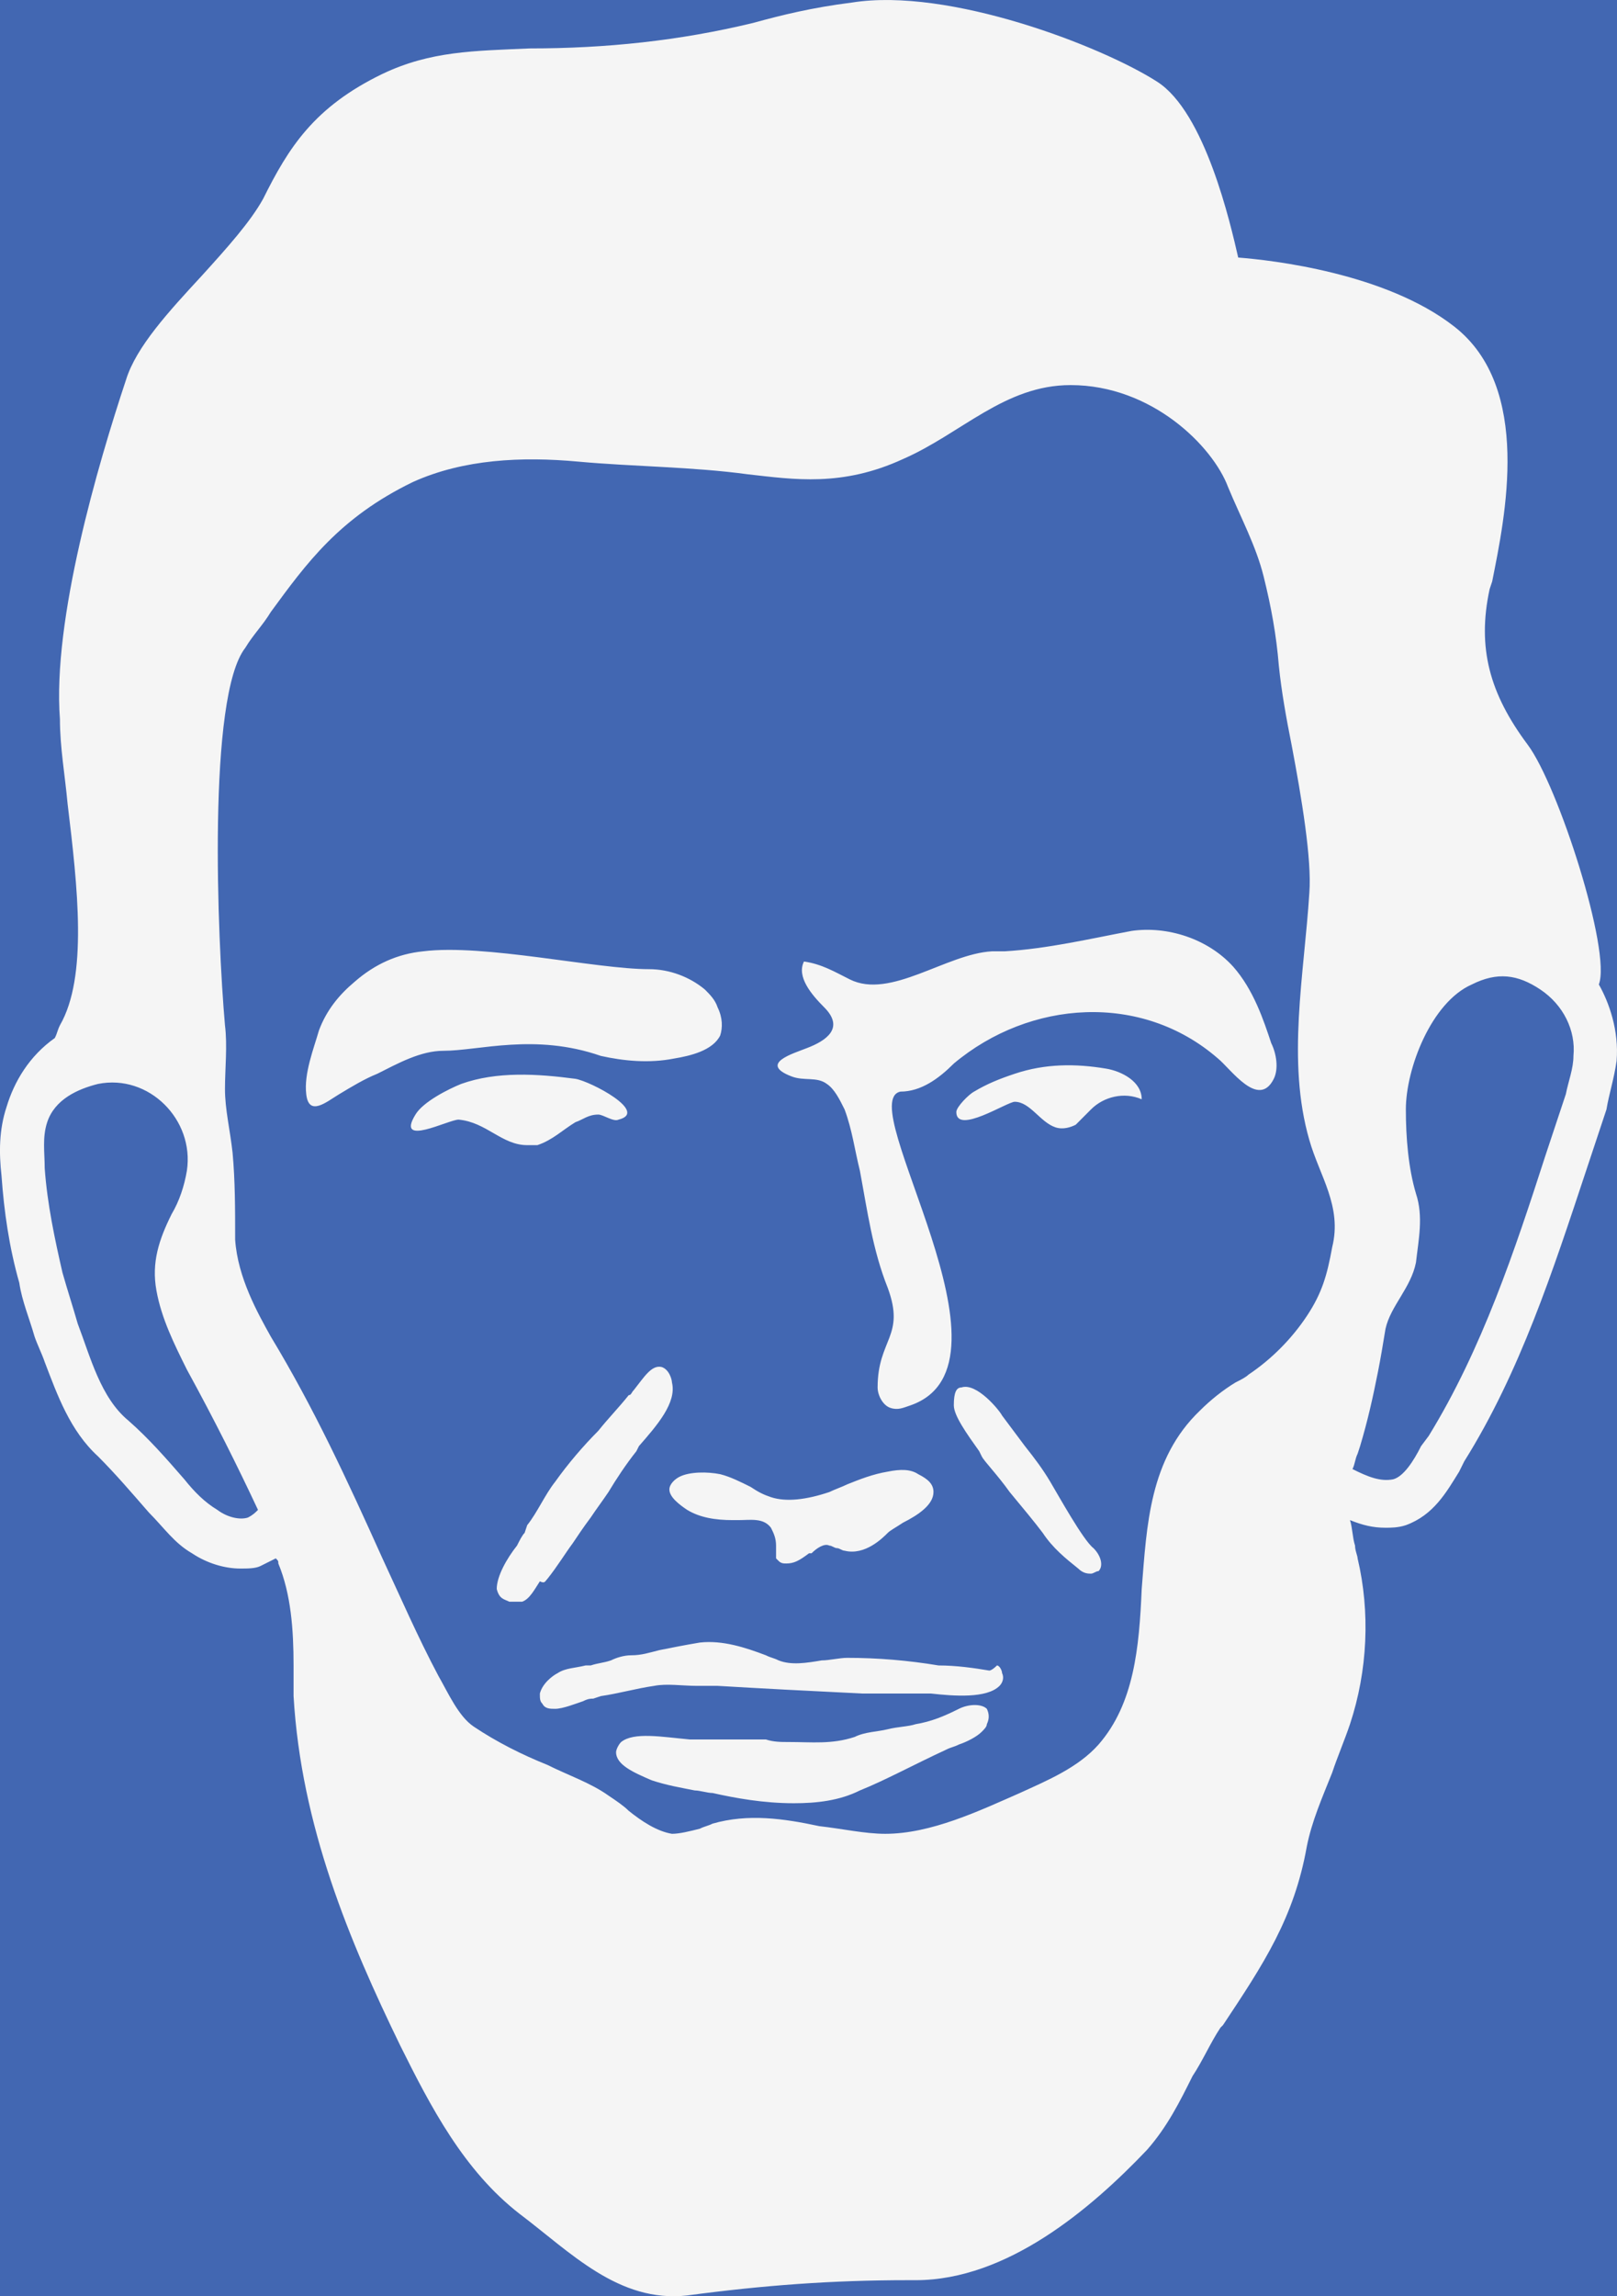 <svg width="31" height="44" viewBox="0 0 31 44" fill="none" xmlns="http://www.w3.org/2000/svg">
<rect width="31" height="44" fill="#E5E5E5"/>
<g id="Abe" clip-path="url(#clip0_0_1)">
<path id="Background" fill-rule="evenodd" clip-rule="evenodd" d="M-116 -85C-116 -90.523 -111.523 -95 -106 -95H137C142.523 -95 147 -90.523 147 -85V265C147 270.523 142.523 275 137 275H-106C-111.523 275 -116 270.523 -116 265L-116 -85Z" fill="#4267B2"/>
<path id="Vector" d="M8.5 20.135C8.062 20.135 7.624 20.379 7.234 20.575C6.991 20.672 6.748 20.819 6.504 20.966C6.261 21.112 5.92 21.406 5.871 20.966C5.823 20.575 6.017 20.086 6.115 19.744C6.261 19.353 6.504 19.06 6.796 18.815C7.186 18.473 7.624 18.278 8.111 18.229C9.279 18.082 11.421 18.571 12.444 18.571C12.833 18.571 13.223 18.718 13.515 18.962C13.612 19.06 13.71 19.157 13.758 19.304C13.855 19.5 13.855 19.695 13.807 19.842C13.661 20.135 13.223 20.233 12.931 20.282C12.444 20.379 11.957 20.33 11.519 20.233C10.253 19.793 9.182 20.135 8.5 20.135ZM10.302 21.943C10.594 21.846 10.788 21.65 11.032 21.503C11.178 21.454 11.275 21.357 11.47 21.357C11.567 21.357 11.762 21.503 11.859 21.454C12.444 21.308 11.324 20.721 11.032 20.672C10.302 20.575 9.523 20.526 8.841 20.77C8.598 20.868 8.111 21.112 7.965 21.357C7.575 21.992 8.598 21.454 8.792 21.454C9.328 21.503 9.62 21.943 10.107 21.943C10.155 21.943 10.253 21.943 10.302 21.943ZM21.207 20.477C20.623 20.379 20.038 20.379 19.454 20.575C19.162 20.672 18.919 20.77 18.675 20.917C18.578 20.966 18.334 21.21 18.334 21.308C18.334 21.748 19.308 21.112 19.454 21.112C19.746 21.112 19.941 21.503 20.233 21.601C20.379 21.65 20.525 21.601 20.623 21.552C20.72 21.454 20.817 21.357 20.915 21.259C21.158 21.015 21.548 20.917 21.888 21.064C21.888 20.721 21.499 20.526 21.207 20.477ZM23.641 18.522C23.154 17.984 22.375 17.74 21.694 17.838C20.915 17.984 20.087 18.18 19.259 18.229C19.162 18.229 19.113 18.229 19.016 18.229C18.14 18.278 17.069 19.157 16.29 18.766C15.998 18.62 15.754 18.473 15.413 18.424C15.267 18.718 15.559 19.06 15.803 19.304C16.192 19.695 15.852 19.939 15.462 20.086C15.219 20.184 14.537 20.379 15.17 20.624C15.413 20.721 15.657 20.624 15.852 20.77C15.998 20.868 16.095 21.064 16.192 21.259C16.338 21.65 16.387 22.041 16.485 22.432C16.631 23.214 16.728 23.947 17.02 24.68C17.361 25.609 16.825 25.658 16.825 26.586C16.825 26.733 16.923 26.928 17.069 26.977C17.215 27.026 17.312 26.977 17.458 26.928C19.698 26.146 16.338 21.112 17.263 20.917C17.653 20.917 17.994 20.672 18.286 20.379C19.746 19.157 21.888 19.011 23.349 20.282C23.592 20.477 24.128 21.259 24.42 20.672C24.517 20.477 24.469 20.184 24.371 19.988C24.225 19.548 24.031 18.962 23.641 18.522ZM13.028 28.297C12.931 28.346 12.833 28.443 12.833 28.541C12.833 28.688 13.028 28.834 13.174 28.932C13.417 29.079 13.71 29.128 14.05 29.128H14.148C14.391 29.128 14.634 29.079 14.78 29.274C14.829 29.372 14.878 29.47 14.878 29.616C14.878 29.665 14.878 29.763 14.878 29.812V29.861L14.927 29.91C14.975 29.959 15.024 29.959 15.073 29.959C15.219 29.959 15.316 29.91 15.511 29.763H15.559C15.657 29.665 15.803 29.567 15.9 29.616C15.949 29.616 15.998 29.665 16.046 29.665C16.095 29.665 16.144 29.714 16.192 29.714C16.582 29.812 16.923 29.47 17.02 29.372C17.069 29.323 17.166 29.274 17.312 29.177C17.604 29.03 17.896 28.834 17.896 28.59C17.896 28.443 17.799 28.346 17.604 28.248C17.458 28.15 17.263 28.15 17.02 28.199C16.728 28.248 16.485 28.346 16.241 28.443C16.144 28.492 15.998 28.541 15.9 28.59C15.462 28.737 15.073 28.785 14.78 28.688C14.634 28.639 14.537 28.59 14.391 28.492C14.196 28.395 14.002 28.297 13.807 28.248C13.563 28.199 13.223 28.199 13.028 28.297ZM10.496 30.252C10.691 30.007 10.837 29.763 10.983 29.567C11.081 29.421 11.178 29.274 11.324 29.079C11.421 28.932 11.567 28.737 11.665 28.59C11.811 28.346 12.005 28.052 12.2 27.808L12.249 27.71C12.59 27.319 12.979 26.88 12.882 26.488C12.882 26.44 12.833 26.244 12.687 26.195C12.492 26.146 12.346 26.391 12.152 26.635C12.103 26.684 12.103 26.733 12.054 26.733C11.859 26.977 11.665 27.173 11.47 27.417C11.178 27.71 10.886 28.052 10.642 28.395C10.448 28.639 10.302 28.981 10.107 29.225L10.058 29.372C10.009 29.421 9.961 29.519 9.912 29.616C9.717 29.861 9.523 30.203 9.523 30.447C9.571 30.643 9.669 30.643 9.766 30.692H9.815C9.815 30.692 9.863 30.692 9.912 30.692H9.961H10.009C10.155 30.643 10.253 30.447 10.35 30.301C10.448 30.349 10.448 30.301 10.496 30.252ZM20.136 28.395C19.99 28.15 19.844 27.955 19.649 27.71C19.503 27.515 19.357 27.319 19.211 27.124C19.162 27.026 18.724 26.488 18.432 26.586C18.334 26.586 18.286 26.684 18.286 26.928C18.286 27.124 18.529 27.466 18.773 27.808L18.821 27.906C18.87 28.004 19.113 28.248 19.357 28.59C19.6 28.883 19.844 29.177 19.99 29.372C20.184 29.665 20.428 29.861 20.671 30.056C20.769 30.154 20.866 30.154 20.915 30.154C20.963 30.154 21.012 30.105 21.061 30.105C21.158 30.007 21.11 29.812 20.963 29.665C20.769 29.519 20.282 28.639 20.136 28.395ZM18.383 32.744C18.091 32.891 17.848 32.989 17.555 33.038C17.41 33.086 17.215 33.086 17.02 33.135C16.825 33.184 16.582 33.184 16.387 33.282C15.949 33.428 15.559 33.38 15.121 33.38C14.975 33.38 14.829 33.38 14.683 33.331C14.537 33.331 14.342 33.331 14.196 33.331C13.953 33.331 13.661 33.331 13.417 33.331C13.369 33.331 13.32 33.331 13.223 33.331C12.687 33.282 12.152 33.184 11.908 33.38C11.859 33.428 11.811 33.526 11.811 33.575C11.811 33.819 12.152 33.966 12.492 34.113C12.784 34.211 13.077 34.259 13.32 34.308C13.417 34.308 13.563 34.357 13.661 34.357C14.099 34.455 14.634 34.553 15.219 34.553C15.657 34.553 16.095 34.504 16.485 34.308C16.971 34.113 17.507 33.819 18.14 33.526C18.237 33.477 18.286 33.477 18.383 33.428C18.529 33.38 18.724 33.282 18.821 33.184C18.87 33.135 18.919 33.086 18.919 33.038C18.967 32.94 18.967 32.842 18.919 32.744C18.821 32.647 18.578 32.647 18.383 32.744ZM18.967 32.011C18.675 31.962 18.334 31.913 17.994 31.913C17.41 31.816 16.825 31.767 16.241 31.767C16.095 31.767 15.9 31.816 15.754 31.816C15.462 31.865 15.17 31.913 14.927 31.816C14.829 31.767 14.78 31.767 14.683 31.718C14.294 31.571 13.855 31.425 13.417 31.474C13.125 31.523 12.882 31.571 12.638 31.62C12.444 31.669 12.298 31.718 12.103 31.718C11.957 31.718 11.811 31.767 11.713 31.816C11.567 31.865 11.47 31.865 11.324 31.913H11.226C11.032 31.962 10.837 31.962 10.691 32.06C10.594 32.109 10.399 32.256 10.35 32.451C10.35 32.549 10.35 32.598 10.399 32.647C10.448 32.744 10.545 32.744 10.642 32.744C10.788 32.744 11.032 32.647 11.178 32.598C11.275 32.549 11.324 32.549 11.373 32.549L11.519 32.5C11.859 32.451 12.2 32.353 12.541 32.304C12.784 32.256 13.077 32.304 13.369 32.304C13.515 32.304 13.612 32.304 13.758 32.304C14.586 32.353 15.511 32.402 16.533 32.451C16.728 32.451 16.923 32.451 17.117 32.451C17.215 32.451 17.361 32.451 17.458 32.451C17.507 32.451 17.604 32.451 17.653 32.451C17.702 32.451 17.799 32.451 17.848 32.451C18.286 32.5 18.919 32.549 19.162 32.304C19.211 32.256 19.259 32.158 19.211 32.06C19.211 32.011 19.162 31.913 19.113 31.913C19.016 32.011 18.967 32.011 18.967 32.011ZM30.992 20.33C30.944 20.672 30.846 20.966 30.798 21.259L30.408 22.432C29.775 24.338 29.142 26.293 28.071 28.003L27.974 28.199C27.731 28.59 27.487 29.03 26.952 29.225C26.806 29.274 26.66 29.274 26.562 29.274C26.319 29.274 26.124 29.225 25.881 29.128C25.929 29.274 25.929 29.47 25.978 29.616C25.978 29.714 26.027 29.812 26.027 29.861C26.27 30.887 26.221 32.011 25.881 33.038C25.783 33.331 25.637 33.673 25.54 33.966C25.345 34.455 25.15 34.895 25.053 35.383C24.809 36.752 24.225 37.632 23.446 38.805L23.398 38.853C23.203 39.147 23.057 39.489 22.862 39.782C22.619 40.271 22.375 40.76 21.986 41.199C20.915 42.324 19.308 43.692 17.555 43.692C17.507 43.692 17.458 43.692 17.41 43.692C15.949 43.692 14.634 43.79 13.174 43.985C11.859 44.132 10.934 43.154 9.961 42.421C8.89 41.59 8.257 40.369 7.673 39.196C6.699 37.192 5.774 34.992 5.628 32.5C5.628 32.304 5.628 32.109 5.628 31.913C5.628 31.229 5.579 30.545 5.336 29.959C5.336 29.91 5.336 29.91 5.287 29.861C5.19 29.91 5.092 29.959 4.995 30.007C4.898 30.056 4.752 30.056 4.605 30.056C4.313 30.056 3.973 29.959 3.68 29.763C3.34 29.567 3.145 29.274 2.853 28.981C2.512 28.59 2.22 28.248 1.879 27.906C1.344 27.417 1.1 26.733 0.857 26.098C0.808 25.951 0.711 25.755 0.662 25.609C0.565 25.267 0.419 24.924 0.37 24.582C0.175 23.898 0.078 23.214 0.029 22.53C-0.02 22.09 -0.02 21.65 0.126 21.21C0.273 20.721 0.565 20.233 1.051 19.89C1.1 19.793 1.1 19.744 1.149 19.646C1.684 18.718 1.49 17.007 1.295 15.394C1.246 14.857 1.149 14.319 1.149 13.781C1.003 11.875 1.879 8.894 2.415 7.281C2.609 6.646 3.242 5.962 3.875 5.277C4.362 4.74 4.8 4.251 5.044 3.811C5.53 2.834 6.017 2.052 7.332 1.416C8.257 0.976 9.084 0.976 10.155 0.928C11.616 0.928 13.028 0.781 14.44 0.439C14.975 0.292 15.559 0.146 16.338 0.048C18.188 -0.245 21.11 0.879 22.18 1.563C23.105 2.149 23.592 4.3 23.738 4.935C24.371 4.984 26.562 5.228 27.877 6.255C29.386 7.428 28.85 9.92 28.607 11.142L28.558 11.289C28.315 12.413 28.558 13.293 29.288 14.27C29.873 15.052 30.895 18.229 30.652 18.864C30.846 19.206 31.041 19.744 30.992 20.33ZM4.946 28.932C4.557 28.101 4.119 27.222 3.583 26.244C3.34 25.755 3.096 25.267 2.999 24.729C2.901 24.191 3.048 23.752 3.291 23.263C3.437 23.018 3.534 22.725 3.583 22.432C3.729 21.454 2.853 20.575 1.879 20.77C1.49 20.868 1.051 21.064 0.905 21.503C0.808 21.797 0.857 22.09 0.857 22.383C0.905 23.067 1.052 23.752 1.198 24.387C1.295 24.729 1.392 25.022 1.49 25.364C1.733 26 1.928 26.782 2.463 27.222C2.853 27.564 3.194 27.955 3.534 28.346C3.729 28.59 3.924 28.785 4.167 28.932C4.362 29.079 4.605 29.128 4.752 29.079C4.849 29.03 4.898 28.981 4.946 28.932ZM25.102 21.846C24.663 20.33 25.004 18.669 25.102 17.105C25.15 16.469 24.956 15.296 24.761 14.27C24.663 13.781 24.566 13.244 24.517 12.755C24.469 12.168 24.371 11.631 24.225 11.044C24.079 10.458 23.787 9.92 23.544 9.334C23.252 8.552 22.083 7.379 20.525 7.379C19.259 7.379 18.432 8.307 17.312 8.796C16.144 9.334 15.219 9.187 14.342 9.089C13.271 8.943 12.152 8.943 11.081 8.845C10.009 8.747 8.89 8.796 7.916 9.236C6.504 9.92 5.871 10.8 5.19 11.729C5.044 11.973 4.849 12.168 4.703 12.413C3.973 13.341 4.167 17.984 4.313 19.646C4.362 20.037 4.313 20.477 4.313 20.868C4.313 21.259 4.411 21.65 4.459 22.09C4.508 22.627 4.508 23.165 4.508 23.703V23.752C4.557 24.485 4.946 25.169 5.19 25.609C6.017 26.977 6.65 28.346 7.332 29.861C7.673 30.594 8.013 31.376 8.403 32.109C8.598 32.451 8.792 32.891 9.084 33.086C9.523 33.38 10.009 33.624 10.496 33.819C10.886 34.015 11.324 34.162 11.665 34.406C11.811 34.504 11.957 34.602 12.054 34.699C12.298 34.895 12.59 35.09 12.882 35.139C13.028 35.139 13.223 35.09 13.417 35.041C13.515 34.992 13.563 34.992 13.661 34.944C14.342 34.748 15.024 34.846 15.706 34.992C16.144 35.041 16.582 35.139 16.971 35.139C17.848 35.139 18.773 34.699 19.552 34.357C20.087 34.113 20.671 33.868 21.061 33.428C21.742 32.647 21.84 31.571 21.888 30.447C21.986 29.225 22.035 27.955 23.008 27.026C23.203 26.831 23.446 26.635 23.69 26.488C23.787 26.44 23.884 26.391 23.933 26.342C24.371 26.049 24.761 25.658 25.053 25.218C25.345 24.778 25.442 24.436 25.54 23.898C25.735 23.116 25.296 22.53 25.102 21.846ZM30.165 20.233C30.213 19.744 29.97 19.255 29.532 18.962C29.094 18.669 28.704 18.62 28.217 18.864C27.439 19.206 26.952 20.477 26.952 21.259C26.952 21.797 27 22.383 27.146 22.872C27.292 23.312 27.195 23.752 27.146 24.191C27.049 24.68 26.66 25.022 26.562 25.462C26.514 25.755 26.465 26.049 26.416 26.293C26.319 26.782 26.221 27.222 26.075 27.71L26.027 27.857C25.978 27.955 25.978 28.052 25.929 28.15C26.221 28.297 26.465 28.395 26.708 28.346C26.903 28.297 27.098 28.003 27.244 27.71L27.39 27.515C28.412 25.853 29.045 23.947 29.629 22.139L30.019 20.966C30.067 20.721 30.165 20.477 30.165 20.233Z" fill="#F5F5F5"/>
</g>
<defs>
<clipPath id="clip0_0_1">
<rect width="263" height="370" fill="white" transform="translate(-116 -95)"/>
</clipPath>
</defs>
</svg>
